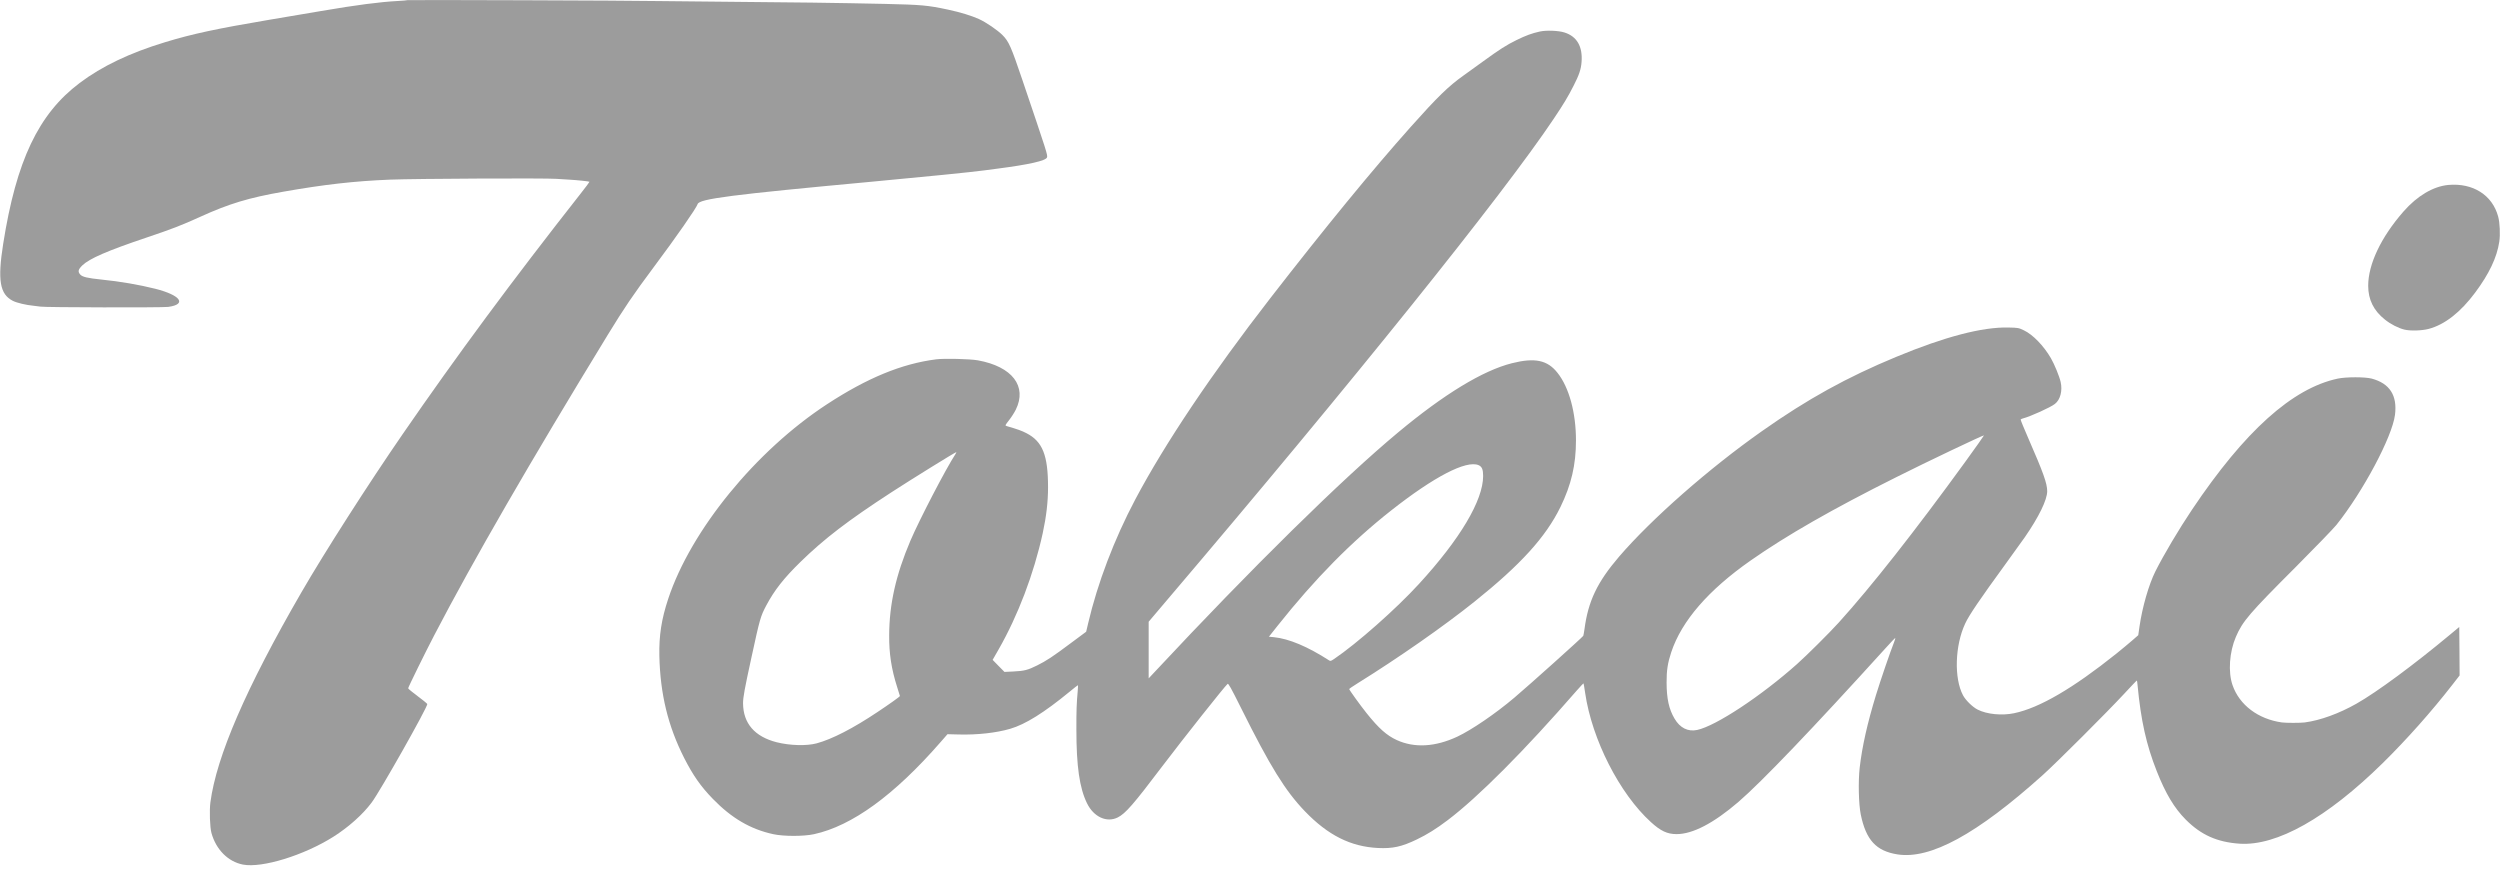 <svg width="240" height="84" viewBox="0 0 240 84" fill="none" xmlns="http://www.w3.org/2000/svg">
<g clip-path="url(#clip0_12_52)">
<path d="M39.116 0.014C39.095 0.034 38.687 0.068 38.197 0.095C36.476 0.184 34.231 0.476 30.85 1.054C29.878 1.218 27.612 1.606 25.816 1.905C20.796 2.755 18.463 3.252 15.857 4.048C12.469 5.075 9.789 6.354 7.646 7.966C3.694 10.939 1.565 15.415 0.306 23.408C-0.245 26.912 -0.02 28.245 1.238 28.884C1.619 29.075 2.503 29.286 3.231 29.354C3.497 29.381 3.782 29.415 3.878 29.435C4.224 29.517 15.571 29.538 16.143 29.463C17.973 29.218 17.354 28.34 14.905 27.721C13.395 27.34 11.497 27.014 9.728 26.837C8.401 26.701 7.905 26.585 7.701 26.354C7.456 26.075 7.503 25.871 7.905 25.476C8.592 24.816 10.299 24.075 14.116 22.789C16.592 21.953 17.401 21.64 19.218 20.816C21.98 19.558 23.871 18.986 27.211 18.401C31.109 17.714 34.041 17.381 37.449 17.245C39.877 17.15 52.395 17.088 53.435 17.17C53.701 17.191 54.231 17.225 54.626 17.245C55.374 17.286 56.544 17.408 56.592 17.449C56.605 17.463 56.224 17.973 55.742 18.585C49.109 27.027 43.884 34.095 38.639 41.701C35.327 46.51 31.15 53.034 28.932 56.871C23.626 66.041 20.782 72.606 20.197 77.034C20.095 77.823 20.15 79.422 20.299 79.966C20.741 81.565 21.898 82.721 23.32 83C25.15 83.354 29.191 82.109 32.007 80.327C33.476 79.395 34.83 78.184 35.68 77.041C36.497 75.953 41.02 67.939 41.02 67.592C41.02 67.551 40.605 67.211 40.102 66.837C39.599 66.469 39.184 66.123 39.184 66.075C39.184 65.98 40.85 62.585 41.687 60.986C45.415 53.823 50.877 44.367 58.347 32.143C59.946 29.531 60.735 28.361 62.809 25.578C64.952 22.708 66.85 19.98 66.973 19.592C67.136 19.088 70.197 18.694 83.639 17.449C88.653 16.986 93.381 16.51 94.456 16.361C94.571 16.34 95.15 16.265 95.748 16.191C98.803 15.796 100.388 15.435 100.51 15.116C100.592 14.898 100.537 14.728 98.129 7.619C97.068 4.483 96.844 3.973 96.238 3.367C95.755 2.884 94.66 2.136 93.966 1.823C93.231 1.497 92.218 1.184 91.014 0.925C89.034 0.503 88.476 0.456 84.932 0.374C80.599 0.279 75.646 0.211 69.898 0.17C67.245 0.15 64.245 0.116 63.231 0.102C60.551 0.048 39.156 -0.02 39.116 0.014Z" fill="#9C9C9C"/>
<path d="M147.823 3.027C147.054 3.197 146.483 3.408 145.592 3.844C144.619 4.32 143.959 4.742 142.361 5.905C141.755 6.347 140.905 6.959 140.476 7.265C139.068 8.265 137.993 9.306 135.435 12.177C131.714 16.347 127.197 21.864 121.966 28.605C116.327 35.878 111.83 42.578 108.98 47.959C106.966 51.769 105.367 55.966 104.456 59.864L104.272 60.646L102.796 61.742C101.041 63.054 100.463 63.435 99.558 63.884C98.674 64.327 98.306 64.415 97.279 64.463L96.429 64.504L95.857 63.925L95.293 63.347L95.85 62.374C97.728 59.095 99.245 55.102 100.102 51.184C100.449 49.578 100.612 48.177 100.612 46.782C100.612 43.701 100.088 42.381 98.537 41.585C98.075 41.347 97.721 41.218 96.619 40.898C96.476 40.85 96.49 40.823 96.877 40.327C97.102 40.041 97.388 39.592 97.517 39.327C98.626 37.082 97.177 35.191 93.877 34.592C93.109 34.456 90.646 34.395 89.864 34.497C86.565 34.918 83.245 36.286 79.388 38.81C72.558 43.272 66.333 50.898 64.15 57.483C63.503 59.435 63.258 61.007 63.299 62.966C63.381 66.633 64.129 69.701 65.674 72.755C66.531 74.435 67.265 75.49 68.435 76.694C70.231 78.544 72.054 79.612 74.238 80.082C75.245 80.299 77.15 80.299 78.143 80.082C81.796 79.286 85.85 76.34 90.293 71.245L90.959 70.483L92.027 70.51C93.809 70.558 95.619 70.361 96.973 69.966C98.429 69.544 100.238 68.415 102.687 66.401C103.102 66.061 103.449 65.782 103.476 65.782C103.497 65.782 103.49 66.02 103.463 66.306C103.354 67.51 103.327 68.225 103.333 70.034C103.333 73.565 103.633 75.646 104.354 77.116C104.993 78.429 106.252 79.007 107.313 78.469C108.054 78.088 108.789 77.252 111.599 73.537C113.653 70.83 117.571 65.884 117.85 65.653C117.925 65.585 118.17 66.02 119.143 67.973C121.932 73.572 123.381 75.918 125.272 77.884C127.483 80.184 129.667 81.279 132.293 81.408C133.701 81.476 134.565 81.286 136.02 80.585C137.007 80.109 137.864 79.578 138.98 78.735C141.918 76.51 146.347 72.068 151.388 66.272C151.721 65.891 152.007 65.592 152.02 65.606C152.034 65.619 152.102 66.034 152.177 66.537C152.83 70.993 155.476 76.191 158.49 78.925C159.422 79.776 160.061 80.075 160.946 80.075C162.49 80.082 164.51 79.027 166.878 76.993C169.102 75.082 174.048 69.912 181.014 62.225C181.51 61.673 181.932 61.231 181.952 61.245C181.966 61.265 181.912 61.435 181.837 61.633C181.435 62.653 180.544 65.265 180.095 66.721C179.259 69.463 178.769 71.646 178.531 73.687C178.381 74.993 178.429 77.204 178.633 78.191C179.136 80.639 180.109 81.694 182.143 82.02C185.306 82.524 189.776 80.088 196.095 74.415C197.442 73.204 202.286 68.367 203.912 66.612C204.578 65.891 205.129 65.313 205.143 65.327C205.156 65.34 205.184 65.531 205.204 65.755C205.524 69.156 206.041 71.49 207.054 74.048C207.891 76.17 208.728 77.572 209.83 78.68C211.293 80.15 212.837 80.844 214.986 80.993C218.565 81.238 223.395 78.517 228.769 73.231C231.027 71.007 233.415 68.327 235.429 65.735L236.122 64.844L236.109 62.517L236.088 60.191L235.238 60.898C231.755 63.803 228.17 66.449 226.224 67.551C224.531 68.51 222.742 69.156 221.258 69.354C220.823 69.408 219.476 69.408 219.061 69.354C216.782 69.034 214.986 67.68 214.327 65.782C213.884 64.517 214.02 62.585 214.646 61.136C215.293 59.633 215.925 58.898 220.435 54.388C222.265 52.551 224 50.755 224.293 50.395C226.85 47.197 229.646 41.952 229.918 39.83C230.156 37.966 229.415 36.81 227.687 36.347C227.054 36.177 225.218 36.177 224.422 36.347C220.061 37.279 215.497 41.381 210.435 48.925C209.17 50.81 207.721 53.252 206.918 54.85C206.286 56.116 205.66 58.286 205.395 60.129L205.272 60.98L204.694 61.483C204.374 61.762 203.687 62.333 203.163 62.755C198.986 66.095 195.789 67.959 193.354 68.469C192.19 68.714 190.735 68.572 189.857 68.123C189.367 67.878 188.701 67.225 188.449 66.748C187.578 65.116 187.673 61.959 188.66 59.857C189.027 59.061 190.041 57.565 192.578 54.082C193.381 52.98 194.197 51.844 194.388 51.565C195.728 49.626 196.531 47.98 196.531 47.157C196.531 46.415 196.156 45.367 194.735 42.116C194.299 41.129 193.966 40.299 193.98 40.272C194 40.245 194.095 40.197 194.197 40.17C194.898 39.993 196.857 39.109 197.272 38.776C197.789 38.374 198.014 37.517 197.823 36.673C197.707 36.143 197.218 34.952 196.884 34.381C196.197 33.197 195.15 32.116 194.299 31.714C193.782 31.47 193.762 31.463 192.81 31.442C190.313 31.381 186.707 32.32 182.054 34.252C177.306 36.218 173.51 38.313 169.15 41.388C164.054 44.973 158.551 49.81 155.435 53.435C153.333 55.891 152.463 57.708 152.109 60.408C152.061 60.721 152.014 61.007 151.993 61.041C151.891 61.204 146.844 65.735 145.374 66.98C143.578 68.504 141.272 70.075 139.898 70.721C137.782 71.708 135.796 71.823 134.095 71.048C133.129 70.606 132.367 69.932 131.197 68.469C130.578 67.694 129.524 66.231 129.524 66.15C129.531 66.116 129.871 65.878 130.293 65.619C134.211 63.184 138.585 60.136 141.565 57.748C145.986 54.204 148.381 51.572 149.803 48.673C150.844 46.538 151.293 44.619 151.293 42.279C151.293 39.619 150.633 37.191 149.524 35.796C148.558 34.565 147.347 34.313 145.136 34.871C142.347 35.578 138.626 37.837 134.204 41.524C128.837 45.993 120.204 54.483 110.871 64.483L110.272 65.123V62.401V59.687L112.088 57.544C129.905 36.592 144.306 18.667 149.177 11.374C150.116 9.973 150.551 9.245 151.061 8.238C151.599 7.191 151.776 6.653 151.83 5.952C151.946 4.469 151.388 3.503 150.204 3.123C149.619 2.932 148.442 2.891 147.823 3.027ZM188.667 44.333C183.816 51.014 179.646 56.313 176.524 59.762C175.605 60.776 173.476 62.891 172.517 63.748C169.048 66.837 164.728 69.687 162.932 70.075C162.048 70.265 161.279 69.884 160.755 68.987C160.218 68.082 160 67.082 159.993 65.544C159.986 64.361 160.102 63.626 160.442 62.605C161.442 59.605 164.007 56.646 168.061 53.81C171.51 51.395 175.918 48.871 182.041 45.81C184.952 44.347 190.415 41.748 190.463 41.796C190.476 41.81 189.667 42.952 188.667 44.333ZM91.728 43.585C90.809 44.986 88.258 49.898 87.401 51.905C86 55.197 85.374 58 85.361 60.986C85.347 62.755 85.578 64.231 86.122 65.946C86.272 66.408 86.395 66.803 86.395 66.823C86.395 66.871 85.367 67.606 84.252 68.347C81.905 69.918 79.884 70.959 78.401 71.361C77.435 71.619 75.85 71.578 74.571 71.259C72.449 70.721 71.347 69.442 71.333 67.517C71.333 66.939 71.476 66.15 72.143 63.095C72.952 59.361 73.014 59.163 73.571 58.109C74.347 56.653 75.245 55.51 76.844 53.946C79.136 51.708 81.422 49.959 85.612 47.238C87.517 46 91.694 43.415 91.796 43.408C91.823 43.401 91.796 43.483 91.728 43.585ZM141.939 44.653C142.265 44.796 142.381 45.061 142.381 45.694C142.381 48.034 140.163 51.762 136.218 56.061C134.027 58.456 130.279 61.769 128.068 63.265C127.769 63.463 127.721 63.483 127.592 63.395C125.517 62.061 123.748 61.32 122.299 61.17L121.816 61.123L122.653 60.068C126.238 55.558 129.728 52.014 133.558 49C137.68 45.755 140.755 44.163 141.939 44.653Z" fill="#9C9C9C"/>
<path d="M235.034 17.755C233.592 17.891 232.048 18.803 230.735 20.306C228.578 22.769 227.347 25.367 227.347 27.429C227.347 28.769 227.871 29.823 228.952 30.68C229.51 31.129 230.238 31.497 230.816 31.64C231.381 31.782 232.51 31.748 233.163 31.572C234.694 31.163 236.204 29.986 237.612 28.095C238.959 26.286 239.701 24.728 239.932 23.204C240.034 22.524 239.986 21.374 239.823 20.789C239.265 18.721 237.401 17.544 235.034 17.755Z" fill="#9C9C9C"/>
</g>
<defs>
<clipPath id="clip0_12_52">
<rect width="240" height="83.061" fill="white"/>
</clipPath>
</defs>
</svg>

